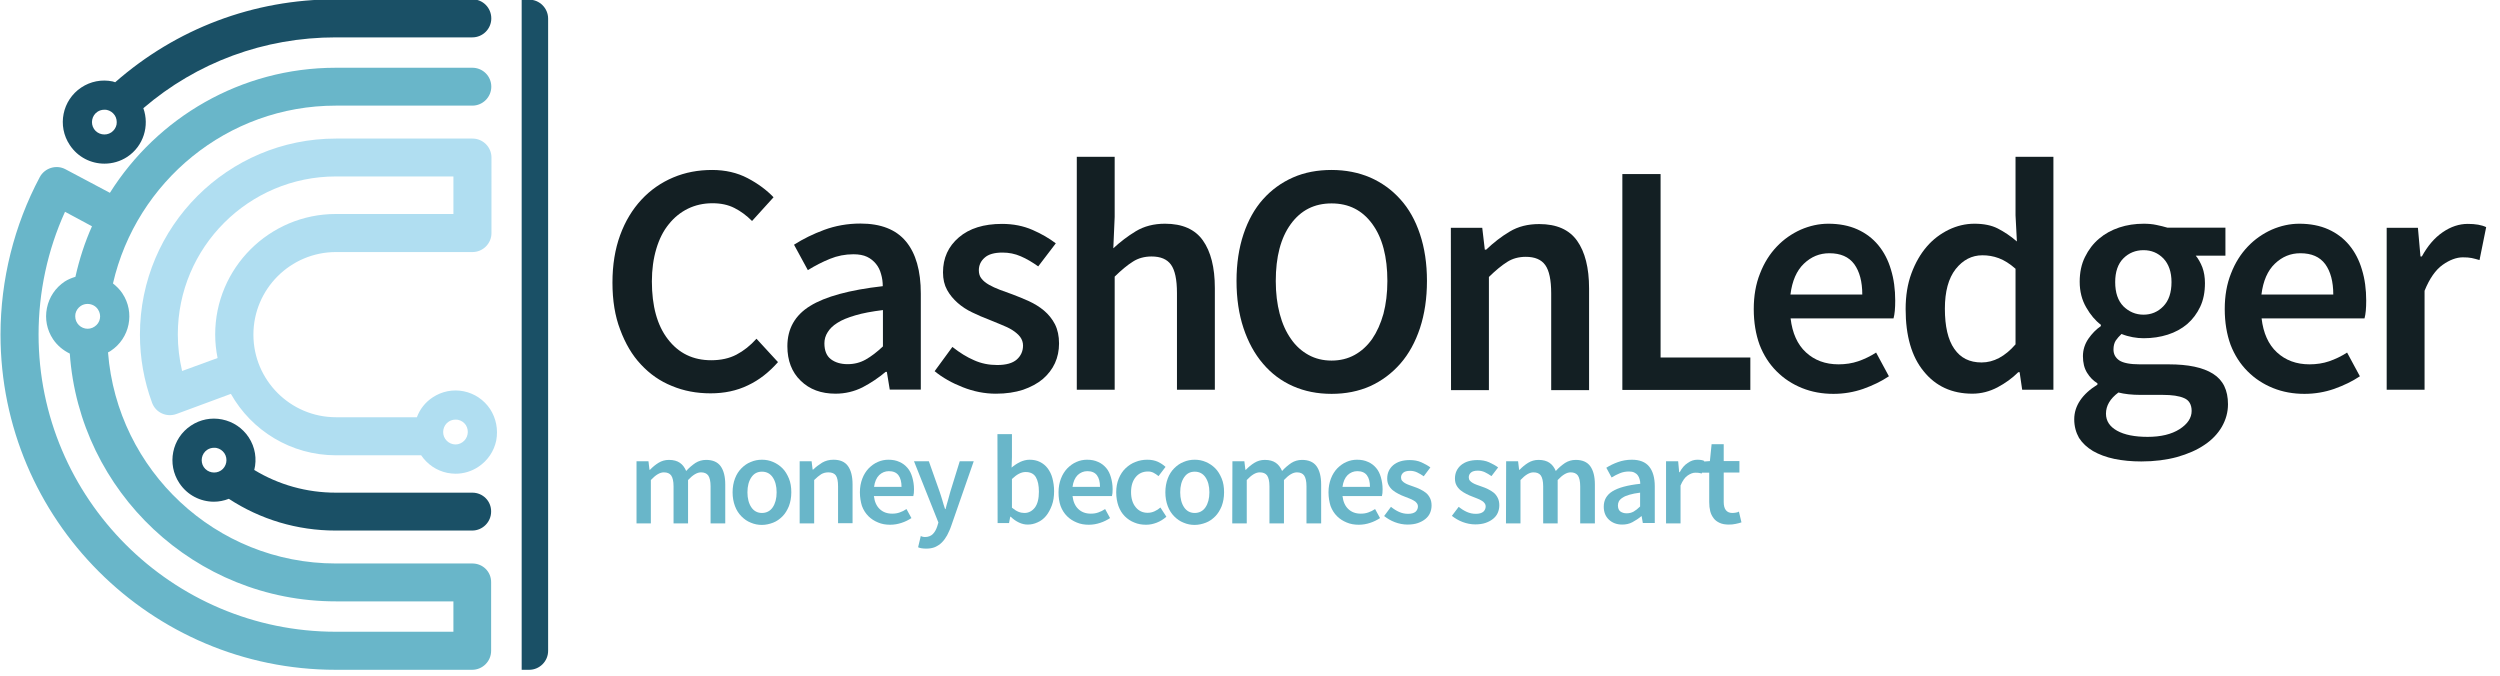 <?xml version="1.0" encoding="utf-8"?>
<!-- Generator: Adobe Illustrator 23.0.4, SVG Export Plug-In . SVG Version: 6.00 Build 0)  -->
<svg version="1.1" id="Ebene_1" xmlns="http://www.w3.org/2000/svg" xmlns:xlink="http://www.w3.org/1999/xlink" x="0px" y="0px"
	 width="1465px" height="396px" viewBox="0 0 1465 396" style="enable-background:new 0 0 1465 396;" xml:space="preserve">
<style type="text/css">
	.st0{fill:#1A5066;}
	.st1{fill:#B0DEF1;}
	.st2{fill:#69B6C9;}
	.st3{fill:#131F23;}
</style>
<g>
	<g>
		<path class="st0" d="M305.7,392.5h4.4c6.1,0,11.1-5,11.1-11.1V10.9c0-6.1-5-11.1-11.1-11.1h-4.4V392.5z"/>
		<g>
			<path class="st0" d="M276.8-0.4h-80c-48.3,0-93.5,17.2-129.3,48.6c-0.5-0.1-1-0.4-1.6-0.5c-6.4-1.3-12.9,0-18.3,3.6
				C36.5,58.7,33.4,73.8,40.9,85c4.7,7.1,12.4,10.9,20.3,10.9c4.6,0,9.3-1.3,13.4-4c9.5-6.3,13.1-18.2,9.4-28.5
				c31.4-26.9,70.8-41.5,112.8-41.5h80c6.1,0,11.1-5,11.1-11.1C287.9,4.6,283-0.4,276.8-0.4z M68.3,73c-0.4,1.9-1.5,3.5-3.1,4.6
				c-3.3,2.2-7.9,1.3-10.1-2c-2.2-3.3-1.3-7.9,2-10.1c1.2-0.8,2.6-1.2,4-1.2c0.5,0,1,0,1.5,0.1c1.9,0.4,3.5,1.5,4.6,3.1
				S68.6,71.1,68.3,73z"/>
			<path class="st0" d="M276.8,288.7h-80c-17.1,0-33.5-4.6-47.8-13.3c1.6-6.4,0.6-13.3-3.3-19.2c-3.6-5.4-9.1-9.1-15.5-10.4
				c-6.4-1.3-12.9,0-18.3,3.6c-11.2,7.4-14.2,22.6-6.8,33.7c4.7,7.1,12.4,10.9,20.3,10.9c2.9,0,5.9-0.6,8.7-1.7
				c18.5,12.1,40,18.6,62.6,18.6h80c6.1,0,11.1-5,11.1-11.1C287.9,293.7,283,288.7,276.8,288.7z M119.4,273.7
				c-2.2-3.3-1.3-7.9,2-10.1c1.2-0.8,2.6-1.2,4-1.2c0.5,0,1,0,1.5,0.1c1.9,0.4,3.5,1.5,4.6,3.1c2.2,3.3,1.3,7.9-2,10.1
				C126.2,277.9,121.6,277,119.4,273.7z"/>
			<path class="st1" d="M287.2,239.7c-3.6-5.4-9.1-9.1-15.4-10.4c-6.4-1.3-12.9,0-18.3,3.6c-4.4,2.9-7.5,7-9.2,11.6h-47.4
				c-26.7,0-48.4-21.7-48.4-48.4s21.7-48.4,48.4-48.4h80c6.1,0,11.1-5,11.1-11.1V92.3c0-6.1-5-11.1-11.1-11.1h-80
				C133.5,81.2,82,132.7,82,196.1c0,13.7,2.4,27.1,7.1,39.9c2.1,5.8,8.5,8.7,14.3,6.6c0.4-0.1,31.9-11.8,31.9-11.8
				c12.1,21.5,35.2,36,61.6,36h49.9c3.6,5.3,9,9,15.3,10.3c1.6,0.3,3.3,0.5,4.9,0.5c4.7,0,9.4-1.4,13.4-4.1
				c5.4-3.6,9.1-9.1,10.4-15.4C292,251.6,290.7,245.1,287.2,239.7z M126.1,196c0,4.7,0.5,9.3,1.4,13.8l-20.8,7.6
				c-1.6-7-2.5-14.1-2.5-21.4c0-51.1,41.6-92.6,92.6-92.6h68.9v22h-68.9C157.8,125.4,126.1,157.1,126.1,196z M270.9,259.2
				c-1.6,1.1-3.5,1.5-5.4,1.1s-3.5-1.5-4.6-3.1c-2.2-3.3-1.3-7.9,2-10.1c1.2-0.8,2.6-1.2,4-1.2c0.5,0,1,0,1.5,0.1
				c1.9,0.4,3.5,1.5,4.6,3.1C275.1,252.5,274.2,257,270.9,259.2z"/>
			<path class="st2" d="M276.8,330.2h-80c-70.4,0-128.1-54.6-133.5-123.7c0.5-0.3,1.1-0.5,1.6-0.9c11.2-7.4,14.3-22.5,6.8-33.7l0,0
				c-1.5-2.3-3.5-4.2-5.5-5.8c13.7-59.6,67-104.2,130.6-104.2h80c6.1,0,11.1-5,11.1-11.1c0-6.2-5-11.1-11.1-11.1h-80
				C141.1,39.7,92.1,69,64.4,113c0,0-25.7-13.7-26-13.8l0,0c-5.4-2.9-12.2-0.8-15.1,4.6c-15,28.2-23,60.1-23,92.3
				c0,108.3,88.1,196.4,196.4,196.4h80c6.1,0,11.1-5,11.1-11.1v-40.1C287.9,335.1,283,330.2,276.8,330.2z M55.4,191.4
				c-1.6,1.1-3.6,1.5-5.5,1.1s-3.5-1.5-4.6-3.1s-1.4-3.6-1.1-5.5c0.4-1.9,1.5-3.5,3.1-4.6c1.2-0.8,2.6-1.2,4-1.2
				c2.4,0,4.7,1.1,6.1,3.2C59.7,184.7,58.8,189.2,55.4,191.4z M265.7,370.2h-68.9c-96,0-174.2-78.1-174.2-174.2
				c0-24.8,5.3-49.5,15.5-71.9l15.8,8.5c-4.2,9.4-7.4,19.3-9.7,29.6c-2.2,0.7-4.3,1.5-6.3,2.8c-5.4,3.6-9.1,9.1-10.4,15.5
				s0,12.9,3.6,18.3c2.5,3.7,5.9,6.5,9.8,8.4c5.7,81,73.4,145.2,155.9,145.2h68.9V370.2z"/>
		</g>
	</g>
	<g>
		<path class="st3" d="M358.9,165.6c0-10.3,1.5-19.6,4.5-27.8s7.2-15.1,12.5-20.8c5.3-5.7,11.5-10,18.6-13s14.7-4.4,22.8-4.4
			c7.7,0,14.7,1.6,20.8,4.8c6.1,3.2,11.2,7,15.2,11.2l-12.6,13.9c-3.2-3.2-6.7-5.8-10.3-7.6c-3.7-1.9-8-2.8-12.9-2.8
			c-5.3,0-10.1,1.1-14.4,3.2s-8.1,5.2-11.2,9.1c-3.2,3.9-5.6,8.7-7.3,14.4c-1.7,5.7-2.6,12.1-2.6,19.1c0,14.4,3.1,25.8,9.4,33.9
			c6.3,8.2,14.7,12.3,25.4,12.3c5.7,0,10.6-1.1,14.8-3.3c4.2-2.2,8.1-5.3,11.7-9.3l12.6,13.7c-5.2,5.9-11,10.5-17.6,13.6
			c-6.6,3.2-13.9,4.7-21.9,4.7c-8.1,0-15.7-1.4-22.6-4.3c-7-2.8-13-7-18.2-12.6c-5.2-5.5-9.2-12.4-12.2-20.5
			C360.4,185.3,358.9,176.1,358.9,165.6z"/>
		<path class="st3" d="M461.4,202.9c0-10.2,4.4-18.1,13.3-23.6s23.1-9.4,42.6-11.6c0-2.4-0.3-4.8-1-7.1c-0.6-2.3-1.6-4.3-3-6
			c-1.4-1.7-3.1-3.1-5.2-4.1s-4.8-1.5-8-1.5c-4.8,0-9.4,0.9-13.8,2.7s-8.7,4-12.9,6.6l-8.1-14.9c5.3-3.4,11.2-6.3,17.7-8.7
			s13.6-3.7,21.2-3.7c12,0,20.9,3.5,26.7,10.5s8.7,17.2,8.7,30.5v56.3h-18.2l-1.7-10.4H519c-4.3,3.6-8.8,6.6-13.6,9.1
			c-4.8,2.4-10.1,3.7-15.8,3.7c-8.4,0-15.2-2.5-20.4-7.6C464,218.1,461.4,211.3,461.4,202.9z M483.1,201.2c0,4.3,1.3,7.4,3.8,9.3
			c2.5,1.9,5.8,2.9,9.8,2.9c3.9,0,7.4-0.9,10.6-2.7s6.6-4.4,10.1-7.7v-21.3c-6.4,0.8-11.9,1.8-16.2,3.1c-4.4,1.3-7.9,2.7-10.5,4.4
			c-2.6,1.6-4.5,3.5-5.7,5.5C483.7,196.7,483.1,198.9,483.1,201.2z"/>
		<path class="st3" d="M558.1,203.3c4.3,3.4,8.5,6,12.7,7.8c4.2,1.9,8.7,2.8,13.6,2.8c5.2,0,9-1.1,11.4-3.2c2.4-2.1,3.7-4.9,3.7-8.2
			c0-1.9-0.6-3.6-1.7-5.1c-1.2-1.5-2.7-2.8-4.6-4s-4.1-2.2-6.6-3.2s-4.9-2-7.3-3c-3.1-1.2-6.3-2.5-9.5-4.1c-3.2-1.5-6.1-3.4-8.6-5.6
			c-2.5-2.2-4.6-4.7-6.2-7.6c-1.6-2.9-2.4-6.3-2.4-10.3c0-8.4,3.1-15.2,9.3-20.5s14.6-7.9,25.3-7.9c6.6,0,12.5,1.2,17.8,3.5
			s9.9,5,13.7,7.9l-10.3,13.5c-3.4-2.4-6.7-4.4-10.2-5.9c-3.4-1.5-7-2.2-10.7-2.2c-4.8,0-8.3,1-10.5,3c-2.3,2-3.4,4.5-3.4,7.4
			c0,1.9,0.5,3.6,1.6,4.9c1.1,1.4,2.5,2.5,4.4,3.6c1.8,1,3.9,2,6.3,2.9c2.4,0.9,4.9,1.8,7.4,2.7c3.2,1.2,6.4,2.5,9.7,4
			c3.2,1.5,6.2,3.3,8.8,5.5s4.8,4.9,6.4,8c1.6,3.2,2.4,6.9,2.4,11.3c0,4.1-0.8,8-2.4,11.5c-1.6,3.5-4,6.6-7.1,9.3
			c-3.1,2.6-7,4.7-11.6,6.3c-4.6,1.5-9.9,2.3-15.9,2.3c-6.6,0-13.1-1.3-19.4-3.8c-6.4-2.5-11.9-5.6-16.5-9.4L558.1,203.3z"/>
		<path class="st3" d="M631,91.9h22.2v35.2l-0.8,18.4c4-3.7,8.4-7.1,13.2-10s10.5-4.4,17.1-4.4c10.2,0,17.6,3.3,22.2,9.8
			c4.6,6.5,7,15.8,7,27.9v59.6h-22.2v-56.7c0-7.9-1.2-13.4-3.5-16.6c-2.3-3.2-6.1-4.8-11.4-4.8c-4.1,0-7.8,1-10.9,3
			c-3.2,2-6.7,4.9-10.7,8.8v66.3H631V91.9z"/>
		<path class="st3" d="M780.3,230.8c-8.3,0-15.8-1.5-22.6-4.5s-12.7-7.4-17.6-13.2c-4.9-5.7-8.7-12.7-11.4-20.8s-4.1-17.3-4.1-27.7
			c0-10.2,1.4-19.3,4.1-27.4c2.7-8.1,6.5-14.9,11.4-20.4s10.8-9.8,17.6-12.8s14.4-4.4,22.6-4.4c8.2,0,15.8,1.5,22.6,4.4
			c6.8,3,12.7,7.2,17.7,12.8c5,5.5,8.8,12.3,11.5,20.4s4.1,17.2,4.1,27.4c0,10.3-1.4,19.5-4.1,27.7c-2.7,8.1-6.5,15.1-11.5,20.8
			s-10.9,10.1-17.7,13.2C796.1,229.3,788.6,230.8,780.3,230.8z M780.3,211.3c5,0,9.5-1.1,13.5-3.3s7.4-5.3,10.3-9.4
			c2.8-4.1,5-9,6.6-14.7c1.5-5.7,2.3-12.2,2.3-19.2c0-14.2-2.9-25.3-8.8-33.4c-5.9-8.1-13.8-12.1-23.9-12.1s-18,4-23.9,12.1
			s-8.8,19.2-8.8,33.4c0,7.1,0.8,13.5,2.3,19.2s3.7,10.6,6.6,14.7c2.8,4.1,6.3,7.2,10.3,9.4C770.8,210.2,775.3,211.3,780.3,211.3z"
			/>
		<path class="st3" d="M850.2,133.5h18.4l1.5,12.8h0.8c4.3-4.1,8.9-7.7,13.8-10.6c5-3,10.7-4.4,17.3-4.4c10.2,0,17.6,3.3,22.2,9.8
			c4.6,6.5,7,15.8,7,27.9v59.6H909v-56.7c0-7.9-1.2-13.4-3.5-16.6c-2.3-3.2-6.1-4.8-11.4-4.8c-4.1,0-7.8,1-10.9,3
			c-3.2,2-6.7,4.9-10.7,8.8v66.3h-22.2L850.2,133.5L850.2,133.5z"/>
		<path class="st3" d="M950.7,102h22.4v107.5h52.6v19h-75L950.7,102L950.7,102z"/>
		<path class="st3" d="M1027.7,181.1c0-7.7,1.2-14.7,3.7-20.9c2.4-6.2,5.7-11.4,9.8-15.7c4.1-4.3,8.7-7.5,14-9.9
			c5.3-2.3,10.7-3.5,16.2-3.5c6.4,0,12.1,1.1,17,3.3s9,5.3,12.3,9.3s5.8,8.8,7.4,14.3c1.7,5.5,2.5,11.6,2.5,18.2
			c0,4.4-0.3,7.9-1,10.4h-60.3c1,8.6,4,15.3,9,19.9c5,4.6,11.3,7,19.1,7c4.1,0,8-0.6,11.5-1.8s7.1-2.9,10.5-5.1l7.5,13.9
			c-4.5,3-9.5,5.4-15.1,7.4c-5.5,1.9-11.3,2.9-17.4,2.9c-6.6,0-12.7-1.1-18.4-3.4c-5.7-2.3-10.6-5.5-14.9-9.8s-7.6-9.4-10-15.6
			C1028.9,195.9,1027.7,189,1027.7,181.1z M1091.3,172.6c0-7.6-1.6-13.5-4.7-17.8c-3.2-4.3-8-6.4-14.6-6.4c-5.7,0-10.6,2-14.9,6.1
			s-6.9,10.1-7.9,18.1L1091.3,172.6L1091.3,172.6z"/>
		<path class="st3" d="M1116.7,181.1c0-7.7,1.1-14.7,3.4-20.9s5.3-11.4,9-15.7s8-7.5,12.9-9.9c4.8-2.3,9.8-3.5,15-3.5
			c5.4,0,10,0.9,13.7,2.8c3.7,1.9,7.5,4.4,11.2,7.6l-0.8-15.3V91.9h22.2v136.5H1185l-1.5-10.3h-0.8c-3.5,3.5-7.5,6.4-12.2,8.9
			c-4.6,2.4-9.5,3.7-14.7,3.7c-12,0-21.5-4.4-28.5-13.1C1120.2,209,1116.7,196.8,1116.7,181.1z M1139.7,180.9
			c0,10.3,1.8,18.2,5.5,23.5c3.7,5.4,9,8,16,8c7.1,0,13.7-3.5,19.9-10.6v-44.3c-3.4-3-6.6-5-9.8-6.2c-3.2-1.2-6.4-1.7-9.6-1.7
			c-6.2,0-11.4,2.7-15.7,8.1C1141.8,163.1,1139.7,170.8,1139.7,180.9z"/>
		<path class="st3" d="M1215.5,245.7c0-4,1.2-7.7,3.5-11.1c2.3-3.4,5.7-6.5,10.1-9.2v-0.8c-2.5-1.5-4.5-3.6-6.1-6.2
			c-1.6-2.6-2.4-5.8-2.4-9.7c0-3.7,1.1-7.1,3.2-10.2c2.1-3,4.5-5.5,7.3-7.4v-0.8c-3.2-2.4-6.1-5.8-8.6-10.2c-2.5-4.3-3.8-9.3-3.8-15
			c0-5.4,1-10.3,3.1-14.5c2.1-4.3,4.8-7.8,8.2-10.7c3.4-2.9,7.4-5.1,11.9-6.6s9.3-2.2,14.3-2.2c2.6,0,5.1,0.2,7.4,0.7
			c2.4,0.5,4.5,1,6.5,1.6h34v16.4h-17.4c1.5,1.8,2.8,4.1,3.9,6.9c1,2.8,1.5,5.8,1.5,9.2c0,5.3-0.9,9.9-2.8,13.9s-4.4,7.3-7.6,10.1
			c-3.2,2.7-7,4.8-11.4,6.2s-9.1,2.1-14.1,2.1c-2.1,0-4.2-0.2-6.4-0.6c-2.2-0.4-4.4-1-6.6-1.9c-1.4,1.3-2.5,2.6-3.4,3.9
			c-0.8,1.3-1.3,3-1.3,5.2c0,2.7,1.1,4.8,3.4,6.4c2.3,1.5,6.3,2.3,12.1,2.3h16.8c11.5,0,20.1,1.8,26,5.5s8.8,9.6,8.8,17.9
			c0,4.6-1.2,9-3.6,13.2c-2.4,4.1-5.8,7.7-10.2,10.6c-4.4,3-9.7,5.3-16,7.1c-6.3,1.7-13.2,2.6-21,2.6c-5.7,0-10.9-0.5-15.8-1.5
			c-4.8-1-9-2.6-12.5-4.6c-3.5-2.1-6.2-4.6-8.2-7.7C1216.5,253.4,1215.5,249.8,1215.5,245.7z M1234.1,242.4c0,4.3,2.2,7.6,6.5,10
			s10.3,3.6,17.9,3.6c7.7,0,14-1.5,18.7-4.5s7.1-6.6,7.1-10.7c0-3.7-1.5-6.3-4.4-7.5c-2.9-1.3-7.1-1.9-12.5-1.9h-13
			c-5.2,0-9.5-0.5-13-1.4C1236.5,233.6,1234.1,237.8,1234.1,242.4z M1256.1,184.4c4.5,0,8.4-1.6,11.6-4.9c3.2-3.3,4.8-8,4.8-14.2
			c0-5.9-1.6-10.5-4.7-13.8c-3.2-3.3-7.1-4.9-11.7-4.9s-8.6,1.6-11.8,4.8c-3.2,3.2-4.8,7.9-4.8,13.9c0,6.2,1.6,10.9,4.8,14.2
			C1247.6,182.7,1251.5,184.4,1256.1,184.4z"/>
		<path class="st3" d="M1303.7,181.1c0-7.7,1.2-14.7,3.7-20.9c2.4-6.2,5.7-11.4,9.8-15.7c4.1-4.3,8.7-7.5,14-9.9
			c5.3-2.3,10.7-3.5,16.2-3.5c6.4,0,12.1,1.1,17,3.3s9,5.3,12.3,9.3s5.8,8.8,7.4,14.3c1.7,5.5,2.5,11.6,2.5,18.2
			c0,4.4-0.3,7.9-1,10.4h-60.3c1,8.6,4,15.3,9,19.9c5,4.6,11.3,7,19.1,7c4.1,0,8-0.6,11.5-1.8s7.1-2.9,10.5-5.1l7.5,13.9
			c-4.5,3-9.5,5.4-15.1,7.4c-5.5,1.9-11.3,2.9-17.4,2.9c-6.6,0-12.7-1.1-18.4-3.4c-5.7-2.3-10.6-5.5-14.9-9.8s-7.6-9.4-10-15.6
			C1304.9,195.9,1303.7,189,1303.7,181.1z M1367.3,172.6c0-7.6-1.6-13.5-4.7-17.8c-3.2-4.3-8-6.4-14.6-6.4c-5.7,0-10.6,2-14.9,6.1
			s-6.9,10.1-7.9,18.1L1367.3,172.6L1367.3,172.6z"/>
		<path class="st3" d="M1398.5,133.5h18.4l1.5,16.8h0.8c3.4-6.2,7.4-10.9,12.2-14.2c4.8-3.3,9.7-4.9,14.7-4.9
			c4.5,0,8.1,0.6,10.8,1.9l-3.9,19.3c-1.7-0.5-3.2-0.9-4.6-1.2s-3.2-0.4-5.2-0.4c-3.7,0-7.7,1.5-11.8,4.4c-4.1,2.9-7.7,8-10.6,15.2
			v58h-22.2v-94.9H1398.5z"/>
	</g>
	<g>
		<path class="st2" d="M373,270.3h7l0.6,5h0.3c1.5-1.6,3.2-3,5-4.1s3.8-1.7,6.1-1.7c2.7,0,4.8,0.6,6.4,1.7s2.8,2.7,3.7,4.8
			c1.7-1.9,3.5-3.4,5.4-4.7c1.9-1.2,4-1.8,6.3-1.8c3.8,0,6.7,1.2,8.5,3.7s2.7,6.1,2.7,10.7v22.8h-8.6V285c0-3-0.5-5.1-1.4-6.4
			c-0.9-1.2-2.3-1.8-4.2-1.8c-2.3,0-4.8,1.5-7.6,4.5v25.4h-8.5V285c0-3-0.5-5.1-1.4-6.4c-0.9-1.2-2.3-1.8-4.3-1.8
			c-2.3,0-4.8,1.5-7.6,4.5v25.4H373V270.3z"/>
		<path class="st2" d="M429.3,288.5c0-3,0.5-5.7,1.4-8.1s2.2-4.4,3.8-6c1.6-1.6,3.4-2.9,5.5-3.7c2.1-0.9,4.2-1.3,6.5-1.3
			s4.4,0.4,6.5,1.3s3.9,2.1,5.5,3.7s2.8,3.6,3.8,6s1.4,5.1,1.4,8.1s-0.5,5.7-1.4,8.1c-1,2.4-2.2,4.4-3.8,6c-1.6,1.6-3.4,2.9-5.5,3.7
			c-2.1,0.8-4.3,1.3-6.5,1.3c-2.3,0-4.4-0.4-6.5-1.3c-2.1-0.8-3.9-2.1-5.5-3.7s-2.9-3.6-3.8-6S429.3,291.5,429.3,288.5z M438,288.5
			c0,3.6,0.8,6.6,2.3,8.8c1.5,2.2,3.6,3.3,6.2,3.3s4.8-1.1,6.3-3.3c1.5-2.2,2.3-5.1,2.3-8.8c0-3.7-0.8-6.6-2.3-8.8
			c-1.5-2.2-3.6-3.3-6.3-3.3s-4.7,1.1-6.2,3.3S438,284.8,438,288.5z"/>
		<path class="st2" d="M468.6,270.3h7l0.6,4.9h0.3c1.6-1.6,3.4-2.9,5.3-4.1c1.9-1.1,4.1-1.7,6.6-1.7c3.9,0,6.7,1.2,8.5,3.7
			s2.7,6.1,2.7,10.7v22.8h-8.5V285c0-3-0.4-5.1-1.3-6.4c-0.9-1.2-2.3-1.8-4.4-1.8c-1.6,0-3,0.4-4.2,1.1c-1.2,0.8-2.6,1.9-4.1,3.4
			v25.4h-8.5V270.3z"/>
		<path class="st2" d="M503.9,288.5c0-3,0.5-5.6,1.4-8s2.2-4.4,3.7-6c1.6-1.6,3.3-2.9,5.4-3.8c2-0.9,4.1-1.3,6.2-1.3
			c2.5,0,4.6,0.4,6.5,1.3c1.9,0.8,3.4,2,4.7,3.5s2.2,3.4,2.8,5.5s1,4.4,1,7c0,1.7-0.1,3-0.4,4h-23.1c0.4,3.3,1.5,5.8,3.4,7.6
			c1.9,1.8,4.3,2.7,7.3,2.7c1.6,0,3-0.2,4.4-0.7s2.7-1.1,4-2l2.9,5.3c-1.7,1.1-3.6,2.1-5.8,2.8c-2.1,0.7-4.3,1.1-6.7,1.1
			c-2.5,0-4.9-0.4-7-1.3c-2.2-0.9-4.1-2.1-5.7-3.7s-2.9-3.6-3.8-6C504.4,294.2,503.9,291.5,503.9,288.5z M528.3,285.3
			c0-2.9-0.6-5.2-1.8-6.8c-1.2-1.6-3.1-2.4-5.6-2.4c-2.2,0-4.1,0.8-5.7,2.3c-1.6,1.6-2.6,3.9-3,6.9H528.3z"/>
		<path class="st2" d="M540.6,314.5c0.5,0.1,0.9,0.2,1.4,0.2c1.9,0,3.5-0.6,4.6-1.7c1.2-1.2,2-2.7,2.6-4.5l0.7-2.3l-14.3-35.9h8.7
			l6.3,17.8c0.5,1.6,1.1,3.2,1.6,5s1,3.5,1.6,5.2h0.3c0.4-1.7,0.9-3.4,1.4-5.1s0.9-3.4,1.4-5.1l5.5-17.8h8.2l-13.2,37.9
			c-0.7,2.1-1.6,3.9-2.4,5.5c-0.9,1.6-1.9,3-3.1,4.2c-1.2,1.2-2.5,2-4,2.7c-1.5,0.6-3.2,0.9-5.2,0.9c-1,0-1.8-0.1-2.6-0.2
			c-0.7-0.1-1.5-0.3-2.1-0.6l1.6-6.7C539.8,314.3,540.2,314.4,540.6,314.5z"/>
		<path class="st2" d="M584.5,254.4h8.5v13.5l-0.2,6.1c1.5-1.3,3.2-2.4,5-3.3c1.8-0.8,3.6-1.3,5.5-1.3c2.3,0,4.3,0.4,6.1,1.3
			s3.3,2.1,4.5,3.7s2.2,3.5,2.8,5.8s1,4.8,1,7.6c0,3.1-0.4,5.9-1.3,8.3c-0.9,2.4-2,4.5-3.4,6.2s-3.1,3-5,3.8
			c-1.9,0.9-3.8,1.3-5.8,1.3c-1.7,0-3.4-0.4-5.1-1.2c-1.7-0.8-3.3-1.9-4.8-3.4H592l-0.7,3.7h-6.7L584.5,254.4L584.5,254.4z
			 M593,297.5c1.3,1.1,2.6,1.9,3.8,2.4s2.4,0.7,3.5,0.7c2.4,0,4.4-1,6.1-3.1c1.6-2.1,2.4-5.2,2.4-9.4c0-3.6-0.6-6.5-1.8-8.5
			s-3.2-3-6-3c-2.6,0-5.2,1.4-8,4.1V297.5z"/>
		<path class="st2" d="M620.3,288.5c0-3,0.5-5.6,1.4-8s2.2-4.4,3.7-6c1.6-1.6,3.3-2.9,5.4-3.8c2-0.9,4.1-1.3,6.2-1.3
			c2.5,0,4.6,0.4,6.5,1.3c1.9,0.8,3.4,2,4.7,3.5s2.2,3.4,2.8,5.5s1,4.4,1,7c0,1.7-0.1,3-0.4,4h-23.1c0.4,3.3,1.5,5.8,3.4,7.6
			c1.9,1.8,4.3,2.7,7.3,2.7c1.6,0,3-0.2,4.4-0.7s2.7-1.1,4-2l2.9,5.3c-1.7,1.1-3.6,2.1-5.8,2.8c-2.1,0.7-4.3,1.1-6.7,1.1
			c-2.5,0-4.9-0.4-7-1.3c-2.2-0.9-4.1-2.1-5.7-3.7s-2.9-3.6-3.8-6C620.7,294.2,620.3,291.5,620.3,288.5z M644.6,285.3
			c0-2.9-0.6-5.2-1.8-6.8c-1.2-1.6-3.1-2.4-5.6-2.4c-2.2,0-4.1,0.8-5.7,2.3c-1.6,1.6-2.6,3.9-3,6.9H644.6z"/>
		<path class="st2" d="M654.1,288.5c0-3,0.5-5.7,1.5-8.1s2.3-4.4,4-6s3.6-2.9,5.8-3.7c2.2-0.9,4.5-1.3,6.9-1.3s4.4,0.4,6.2,1.2
			c1.7,0.8,3.2,1.8,4.5,3l-4.1,5.4c-1-0.8-2-1.5-3-2s-2-0.7-3.2-0.7c-3,0-5.4,1.1-7.2,3.3c-1.8,2.2-2.7,5.1-2.7,8.8
			c0,3.6,0.9,6.6,2.7,8.8c1.8,2.2,4.1,3.3,7,3.3c1.5,0,2.8-0.3,4.1-0.9s2.4-1.3,3.4-2.2l3.5,5.4c-1.7,1.5-3.6,2.7-5.7,3.5
			s-4.1,1.2-6.2,1.2c-2.5,0-4.8-0.4-6.9-1.3c-2.1-0.8-4-2.1-5.6-3.7s-2.8-3.6-3.7-6C654.6,294.2,654.1,291.5,654.1,288.5z"/>
		<path class="st2" d="M682.9,288.5c0-3,0.5-5.7,1.4-8.1s2.2-4.4,3.8-6s3.4-2.9,5.5-3.7c2.1-0.9,4.2-1.3,6.5-1.3s4.4,0.4,6.5,1.3
			s3.9,2.1,5.5,3.7s2.8,3.6,3.8,6s1.4,5.1,1.4,8.1s-0.5,5.7-1.4,8.1c-1,2.4-2.2,4.4-3.8,6s-3.4,2.9-5.5,3.7
			c-2.1,0.8-4.3,1.3-6.5,1.3c-2.3,0-4.4-0.4-6.5-1.3c-2.1-0.8-3.9-2.1-5.5-3.7s-2.9-3.6-3.8-6C683.4,294.2,682.9,291.5,682.9,288.5z
			 M691.6,288.5c0,3.6,0.8,6.6,2.3,8.8c1.5,2.2,3.6,3.3,6.2,3.3s4.8-1.1,6.3-3.3c1.5-2.2,2.3-5.1,2.3-8.8c0-3.7-0.8-6.6-2.3-8.8
			c-1.5-2.2-3.6-3.3-6.3-3.3s-4.7,1.1-6.2,3.3C692.4,281.9,691.6,284.8,691.6,288.5z"/>
		<path class="st2" d="M722.2,270.3h7l0.6,5h0.3c1.5-1.6,3.2-3,5-4.1s3.8-1.7,6.1-1.7c2.7,0,4.8,0.6,6.4,1.7
			c1.6,1.1,2.8,2.7,3.7,4.8c1.7-1.9,3.5-3.4,5.4-4.7c1.9-1.2,4-1.8,6.3-1.8c3.8,0,6.7,1.2,8.5,3.7s2.7,6.1,2.7,10.7v22.8h-8.6V285
			c0-3-0.5-5.1-1.4-6.4c-0.9-1.2-2.3-1.8-4.2-1.8c-2.3,0-4.8,1.5-7.6,4.5v25.4h-8.5V285c0-3-0.5-5.1-1.4-6.4
			c-0.9-1.2-2.3-1.8-4.3-1.8c-2.3,0-4.8,1.5-7.6,4.5v25.4h-8.5L722.2,270.3L722.2,270.3z"/>
		<path class="st2" d="M778.5,288.5c0-3,0.5-5.6,1.4-8s2.2-4.4,3.7-6c1.6-1.6,3.3-2.9,5.4-3.8c2-0.9,4.1-1.3,6.2-1.3
			c2.5,0,4.6,0.4,6.5,1.3c1.9,0.8,3.4,2,4.7,3.5s2.2,3.4,2.8,5.5s1,4.4,1,7c0,1.7-0.1,3-0.4,4h-23.1c0.4,3.3,1.5,5.8,3.4,7.6
			c1.9,1.8,4.3,2.7,7.3,2.7c1.6,0,3-0.2,4.4-0.7s2.7-1.1,4-2l2.9,5.3c-1.7,1.1-3.6,2.1-5.8,2.8c-2.1,0.7-4.3,1.1-6.7,1.1
			c-2.5,0-4.9-0.4-7-1.3c-2.2-0.9-4.1-2.1-5.7-3.7s-2.9-3.6-3.8-6C779,294.2,778.5,291.5,778.5,288.5z M802.8,285.3
			c0-2.9-0.6-5.2-1.8-6.8c-1.2-1.6-3.1-2.4-5.6-2.4c-2.2,0-4.1,0.8-5.7,2.3c-1.6,1.6-2.6,3.9-3,6.9H802.8z"/>
		<path class="st2" d="M815.1,297c1.6,1.3,3.2,2.3,4.8,3s3.3,1.1,5.2,1.1c2,0,3.4-0.4,4.4-1.2c0.9-0.8,1.4-1.9,1.4-3.1
			c0-0.7-0.2-1.4-0.7-2c-0.4-0.6-1-1.1-1.8-1.5c-0.7-0.4-1.6-0.9-2.5-1.2c-0.9-0.4-1.9-0.8-2.8-1.1c-1.2-0.4-2.4-1-3.6-1.6
			c-1.2-0.6-2.3-1.3-3.3-2.1c-1-0.8-1.8-1.8-2.4-2.9c-0.6-1.1-0.9-2.4-0.9-4c0-3.2,1.2-5.8,3.5-7.8c2.4-2,5.6-3,9.7-3
			c2.5,0,4.8,0.4,6.8,1.3s3.8,1.9,5.3,3l-3.9,5.2c-1.3-0.9-2.6-1.7-3.9-2.3c-1.3-0.6-2.7-0.9-4.1-0.9c-1.8,0-3.2,0.4-4,1.1
			c-0.9,0.8-1.3,1.7-1.3,2.8c0,0.7,0.2,1.4,0.6,1.9c0.4,0.5,1,1,1.7,1.4s1.5,0.8,2.4,1.1c0.9,0.3,1.9,0.7,2.8,1
			c1.2,0.4,2.5,0.9,3.7,1.5s2.4,1.3,3.4,2.1c1,0.8,1.8,1.9,2.4,3.1c0.6,1.2,0.9,2.7,0.9,4.3c0,1.6-0.3,3-0.9,4.4
			c-0.6,1.4-1.5,2.5-2.7,3.5s-2.7,1.8-4.4,2.4s-3.8,0.9-6.1,0.9c-2.5,0-5-0.5-7.4-1.4s-4.5-2.2-6.3-3.6L815.1,297z"/>
		<path class="st2" d="M854.8,297c1.6,1.3,3.2,2.3,4.8,3s3.3,1.1,5.2,1.1c2,0,3.4-0.4,4.4-1.2c0.9-0.8,1.4-1.9,1.4-3.1
			c0-0.7-0.2-1.4-0.7-2c-0.4-0.6-1-1.1-1.8-1.5c-0.7-0.4-1.6-0.9-2.5-1.2c-0.9-0.4-1.9-0.8-2.8-1.1c-1.2-0.4-2.4-1-3.6-1.6
			c-1.2-0.6-2.3-1.3-3.3-2.1c-1-0.8-1.8-1.8-2.4-2.9c-0.6-1.1-0.9-2.4-0.9-4c0-3.2,1.2-5.8,3.5-7.8c2.4-2,5.6-3,9.7-3
			c2.5,0,4.8,0.4,6.8,1.3s3.8,1.9,5.3,3L874,279c-1.3-0.9-2.6-1.7-3.9-2.3c-1.3-0.6-2.7-0.9-4.1-0.9c-1.8,0-3.2,0.4-4,1.1
			c-0.9,0.8-1.3,1.7-1.3,2.8c0,0.7,0.2,1.4,0.6,1.9c0.4,0.5,1,1,1.7,1.4s1.5,0.8,2.4,1.1c0.9,0.3,1.9,0.7,2.8,1
			c1.2,0.4,2.5,0.9,3.7,1.5s2.4,1.3,3.4,2.1c1,0.8,1.8,1.9,2.4,3.1c0.6,1.2,0.9,2.7,0.9,4.3c0,1.6-0.3,3-0.9,4.4
			c-0.6,1.4-1.5,2.5-2.7,3.5s-2.7,1.8-4.4,2.4s-3.8,0.9-6.1,0.9c-2.5,0-5-0.5-7.4-1.4s-4.5-2.2-6.3-3.6L854.8,297z"/>
		<path class="st2" d="M882.6,270.3h7l0.6,5h0.3c1.5-1.6,3.2-3,5-4.1s3.8-1.7,6.1-1.7c2.7,0,4.8,0.6,6.4,1.7
			c1.6,1.1,2.8,2.7,3.7,4.8c1.7-1.9,3.5-3.4,5.4-4.7c1.9-1.2,4-1.8,6.3-1.8c3.8,0,6.7,1.2,8.5,3.7s2.7,6.1,2.7,10.7v22.8H926V285
			c0-3-0.5-5.1-1.4-6.4c-0.9-1.2-2.3-1.8-4.2-1.8c-2.3,0-4.8,1.5-7.6,4.5v25.4h-8.5V285c0-3-0.5-5.1-1.4-6.4
			c-0.9-1.2-2.3-1.8-4.3-1.8c-2.3,0-4.8,1.5-7.6,4.5v25.4h-8.5L882.6,270.3L882.6,270.3z"/>
		<path class="st2" d="M939.8,296.9c0-3.9,1.7-6.9,5.1-9c3.4-2.1,8.8-3.6,16.3-4.4c0-0.9-0.1-1.8-0.4-2.7c-0.2-0.9-0.6-1.6-1.1-2.3
			s-1.2-1.2-2-1.6s-1.8-0.6-3.1-0.6c-1.8,0-3.6,0.3-5.3,1s-3.3,1.5-4.9,2.5l-3.1-5.7c2-1.3,4.3-2.4,6.8-3.3s5.2-1.4,8.1-1.4
			c4.6,0,8,1.3,10.2,4s3.3,6.6,3.3,11.6v21.5h-7l-0.7-4h-0.2c-1.6,1.4-3.4,2.5-5.2,3.5s-3.9,1.4-6,1.4c-3.2,0-5.8-1-7.8-2.9
			C940.8,302.6,939.8,300.1,939.8,296.9z M948.1,296.2c0,1.6,0.5,2.8,1.4,3.5c1,0.7,2.2,1.1,3.7,1.1s2.8-0.3,4.1-1
			c1.2-0.7,2.5-1.7,3.8-3v-8.1c-2.5,0.3-4.5,0.7-6.2,1.2s-3,1-4,1.7c-1,0.6-1.7,1.3-2.2,2.1C948.3,294.5,948.1,295.3,948.1,296.2z"
			/>
		<path class="st2" d="M976.4,270.3h7l0.6,6.4h0.3c1.3-2.4,2.8-4.2,4.7-5.4c1.8-1.3,3.7-1.9,5.6-1.9c1.7,0,3.1,0.2,4.1,0.7l-1.5,7.4
			c-0.6-0.2-1.2-0.3-1.8-0.4c-0.5-0.1-1.2-0.1-2-0.1c-1.4,0-2.9,0.6-4.5,1.7s-2.9,3-4.1,5.8v22.2h-8.5v-36.4H976.4z"/>
		<path class="st2" d="M1001.6,277h-5.2v-6.4l5.6-0.4l1-9.9h7.1v9.9h9.2v6.7h-9.2v17.3c0,4.2,1.7,6.4,5.1,6.4c0.6,0,1.3-0.1,2-0.2
			s1.3-0.3,1.8-0.6l1.5,6.3c-1,0.3-2.1,0.7-3.4,0.9c-1.3,0.3-2.6,0.4-4,0.4c-2.1,0-3.9-0.3-5.4-1s-2.6-1.5-3.5-2.7s-1.6-2.5-2-4.1
			s-0.6-3.4-0.6-5.4L1001.6,277L1001.6,277z"/>
	</g>
</g>
</svg>
